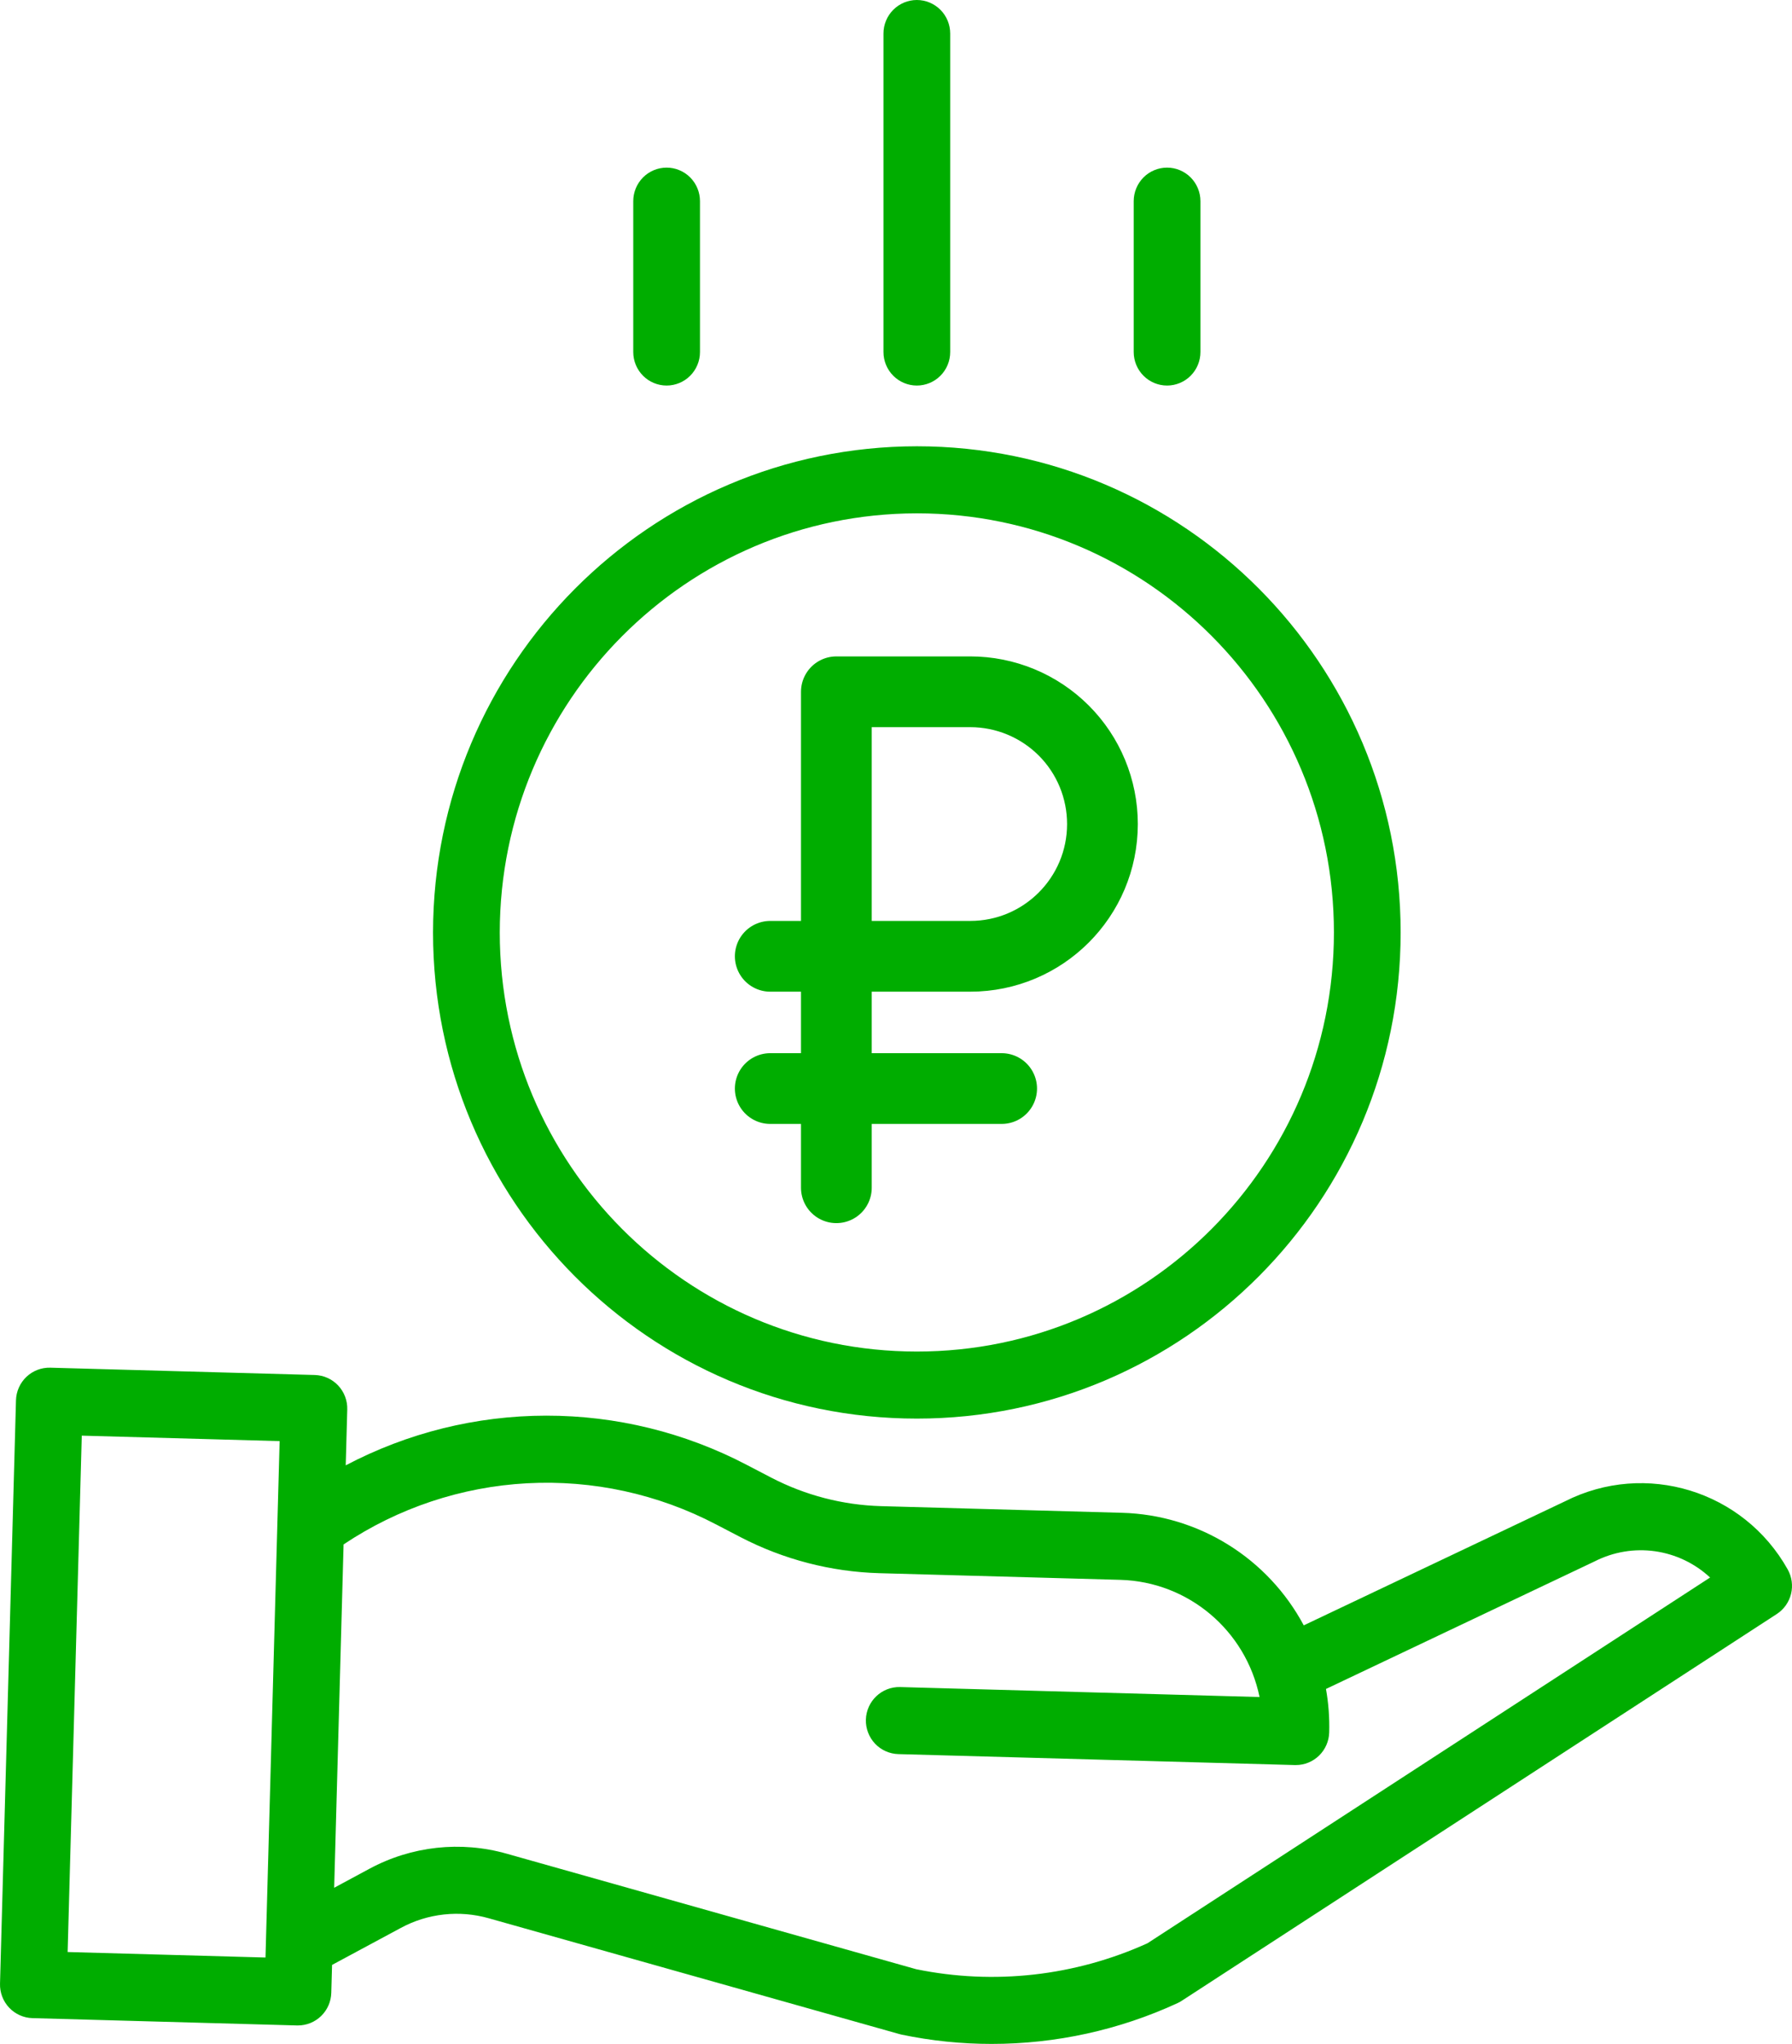 <svg width="114" height="130" viewBox="0 0 114 130" fill="none" xmlns="http://www.w3.org/2000/svg">
<path d="M27.548 59.306C27.548 76.384 41.327 90.228 58.326 90.228C75.324 90.228 89.103 76.384 89.103 59.306C89.103 42.229 75.324 28.385 58.326 28.385C41.336 28.403 27.568 42.237 27.548 59.306ZM58.326 32.65C72.98 32.65 84.859 44.584 84.859 59.306C84.859 74.029 72.98 85.963 58.326 85.963C43.672 85.963 31.793 74.029 31.793 59.306C31.809 44.591 43.679 32.666 58.326 32.65Z" fill="#00AD00"/>
<path d="M99.567 95.485L82.94 103.378C81.812 101.27 80.151 99.498 78.124 98.242C76.097 96.985 73.776 96.288 71.395 96.22L56.047 95.796C53.616 95.727 51.232 95.108 49.071 93.987L47.51 93.174C43.57 91.111 39.191 90.036 34.748 90.04C30.305 90.045 25.929 91.129 21.994 93.201L22.091 89.646C22.099 89.366 22.051 89.087 21.952 88.826C21.852 88.564 21.703 88.325 21.511 88.121C21.319 87.918 21.09 87.754 20.835 87.64C20.581 87.526 20.306 87.463 20.027 87.455L3.197 86.99C2.918 86.983 2.641 87.03 2.381 87.13C2.12 87.23 1.882 87.381 1.68 87.573C1.477 87.766 1.315 87.996 1.201 88.252C1.087 88.508 1.025 88.784 1.017 89.064L0.001 126.169C-0.007 126.449 0.04 126.728 0.14 126.99C0.239 127.251 0.389 127.491 0.581 127.694C0.772 127.898 1.002 128.061 1.257 128.175C1.511 128.29 1.786 128.353 2.064 128.36L18.895 128.826H18.953C19.506 128.826 20.037 128.609 20.433 128.222C20.83 127.834 21.06 127.307 21.075 126.751L21.124 124.976L25.496 122.624C27.212 121.696 29.219 121.476 31.094 122.009L57.204 129.371C57.249 129.385 57.295 129.395 57.342 129.406C59.229 129.802 61.152 130.001 63.08 130C67.163 130.002 71.199 129.118 74.91 127.406C75.001 127.365 75.089 127.316 75.173 127.26L113.03 102.659C113.484 102.364 113.809 101.905 113.939 101.377C114.068 100.85 113.991 100.292 113.725 99.819C110.915 94.808 104.681 92.9 99.567 95.485ZM4.303 124.156L5.202 91.312L17.789 91.66L16.89 124.505L4.303 124.156ZM72.998 123.598C68.387 125.688 63.238 126.266 58.281 125.248L32.242 117.904C29.312 117.072 26.175 117.417 23.493 118.865L21.259 120.068L21.857 98.231C25.333 95.908 29.366 94.565 33.535 94.341C37.703 94.118 41.856 95.022 45.558 96.961L47.12 97.774C49.849 99.189 52.86 99.971 55.931 100.06L71.28 100.484C75.592 100.609 79.253 103.693 80.128 107.937L57.265 107.303C56.093 107.271 55.117 108.199 55.084 109.376C55.069 109.941 55.278 110.49 55.664 110.901C56.051 111.311 56.585 111.551 57.148 111.567L82.379 112.264H82.438C82.99 112.264 83.521 112.047 83.917 111.66C84.313 111.272 84.543 110.745 84.558 110.19C84.584 109.263 84.516 108.336 84.353 107.424L101.406 99.328C101.423 99.321 101.439 99.313 101.456 99.304C102.637 98.704 103.973 98.481 105.284 98.665C106.595 98.85 107.818 99.433 108.789 100.336L72.998 123.598ZM60.448 22.39V2.132C60.448 1.567 60.225 1.024 59.827 0.625C59.429 0.225 58.889 0 58.326 0C57.763 0 57.223 0.225 56.825 0.625C56.427 1.024 56.203 1.567 56.203 2.132V22.39C56.203 22.956 56.427 23.498 56.825 23.898C57.223 24.298 57.763 24.522 58.326 24.522C58.889 24.522 59.429 24.298 59.827 23.898C60.225 23.498 60.448 22.956 60.448 22.39ZM76.367 22.39V12.794C76.367 12.229 76.143 11.686 75.745 11.286C75.347 10.886 74.807 10.662 74.244 10.662C73.681 10.662 73.142 10.886 72.744 11.286C72.346 11.686 72.122 12.229 72.122 12.794V22.39C72.122 22.956 72.346 23.498 72.744 23.898C73.142 24.298 73.681 24.522 74.244 24.522C74.807 24.522 75.347 24.298 75.745 23.898C76.143 23.498 76.367 22.956 76.367 22.39ZM44.53 22.39V12.794C44.53 12.229 44.306 11.686 43.908 11.286C43.51 10.886 42.97 10.662 42.407 10.662C41.845 10.662 41.305 10.886 40.907 11.286C40.509 11.686 40.285 12.229 40.285 12.794V22.39C40.285 22.956 40.509 23.498 40.907 23.898C41.305 24.298 41.845 24.522 42.407 24.522C42.97 24.522 43.51 24.298 43.908 23.898C44.306 23.498 44.53 22.956 44.53 22.39Z" fill="#00AD00"/>
<path d="M53.206 75.545V44H61.721C63.953 44 66.093 44.886 67.672 46.464C69.25 48.041 70.133 50.181 70.133 52.412C70.133 57.057 66.369 60.824 61.721 60.824H49" stroke="#00AD00" stroke-width="4.5" stroke-miterlimit="10" stroke-linecap="round" stroke-linejoin="round"/>
<path d="M63.721 69.236H49" stroke="#00AD00" stroke-width="4.5" stroke-miterlimit="10" stroke-linecap="round" stroke-linejoin="round"/>
</svg>
